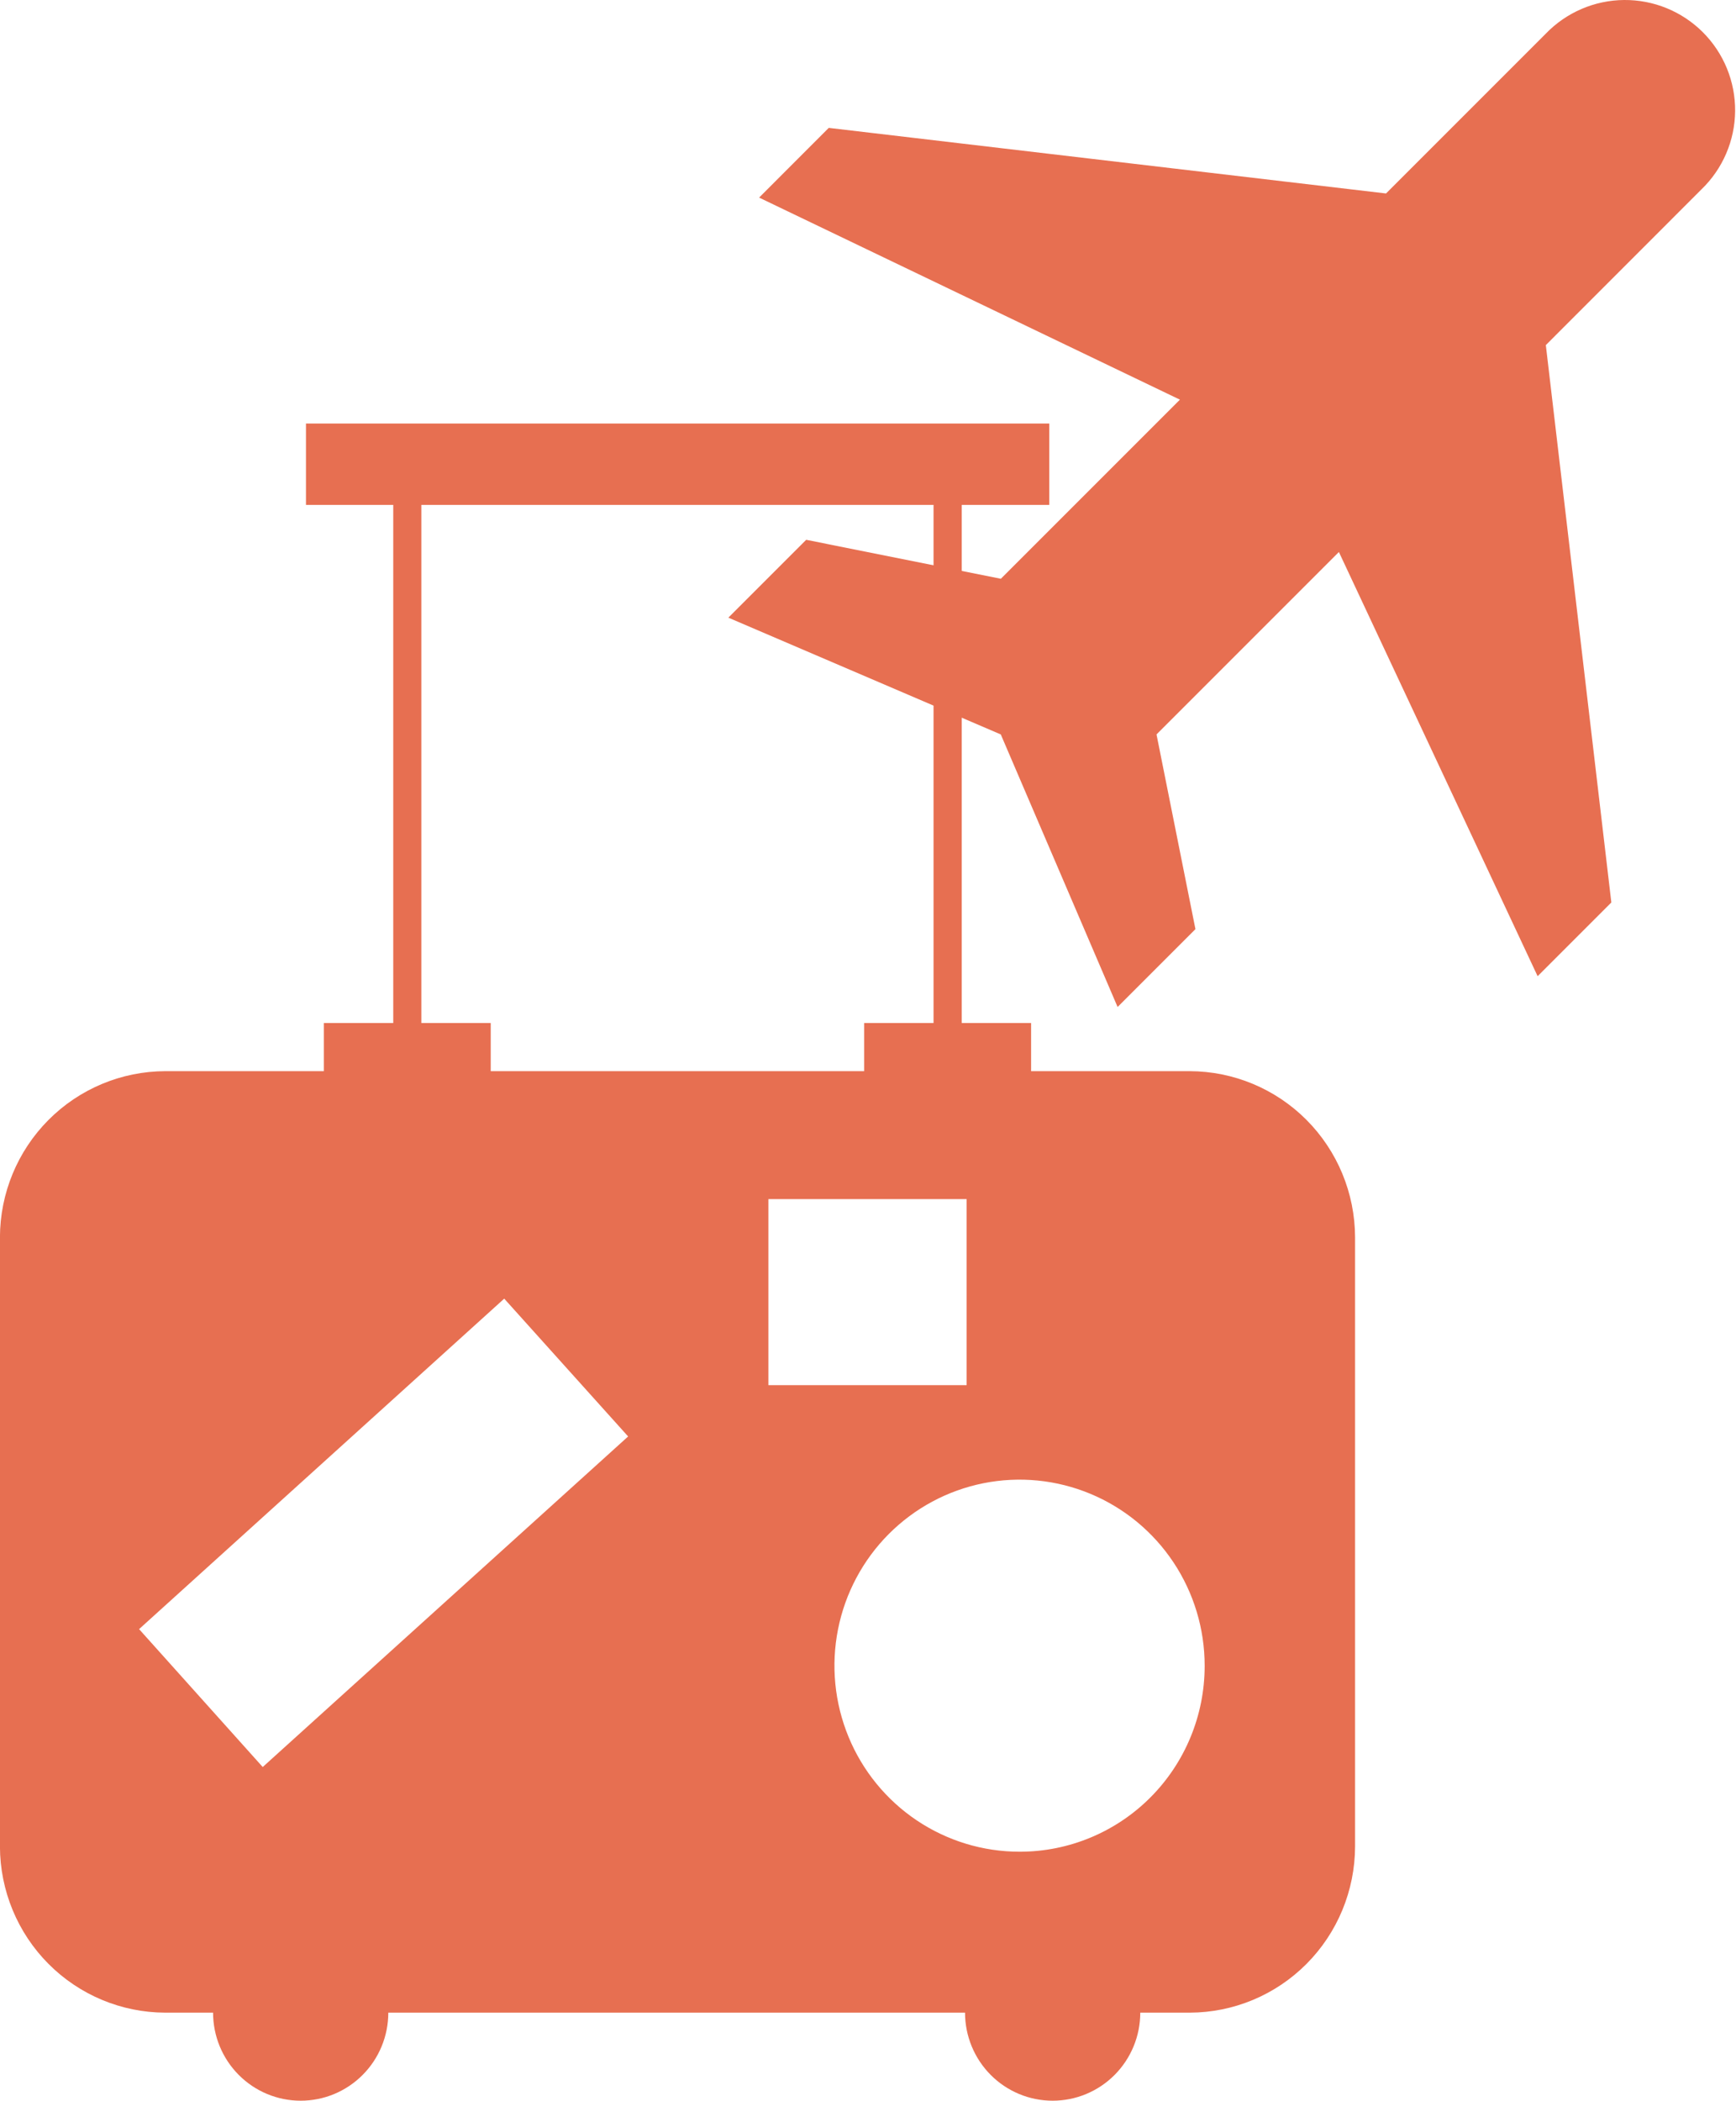 <svg width="162" height="196" viewBox="0 0 162 196" fill="none" xmlns="http://www.w3.org/2000/svg">
<g clip-path="url(#clip0_196_5)">
<path d="M111.021 99.938H96.22V95.446H89.744V47.106H97.914V39.516H28.553V47.106H36.697V95.446H30.221V99.938H15.413C11.328 99.951 7.413 101.587 4.524 104.489C1.635 107.392 0.007 111.325 -0.005 115.43V172.286C0.007 176.391 1.635 180.325 4.524 183.227C7.413 186.13 11.328 187.766 15.413 187.778H19.884C19.884 188.857 20.095 189.925 20.506 190.922C20.917 191.919 21.519 192.824 22.279 193.587C23.038 194.35 23.939 194.955 24.931 195.368C25.923 195.781 26.986 195.993 28.06 195.993C29.134 195.993 30.197 195.781 31.189 195.368C32.181 194.955 33.082 194.35 33.841 193.587C34.6 192.824 35.203 191.919 35.614 190.922C36.025 189.925 36.236 188.857 36.236 187.778H90.055C90.055 188.857 90.267 189.925 90.678 190.922C91.089 191.919 91.691 192.824 92.45 193.587C93.209 194.35 94.111 194.955 95.103 195.368C96.095 195.781 97.158 195.993 98.231 195.993C99.305 195.993 100.368 195.781 101.36 195.368C102.352 194.955 103.254 194.35 104.013 193.587C104.772 192.824 105.374 191.919 105.785 190.922C106.196 189.925 106.408 188.857 106.408 187.778H111.034C115.12 187.766 119.034 186.13 121.923 183.227C124.812 180.325 126.44 176.391 126.452 172.286V115.43C126.44 111.325 124.812 107.392 121.923 104.489C119.034 101.587 115.12 99.951 111.034 99.938H111.021ZM39.318 47.106H87.116V95.446H80.64V99.938H45.794V95.446H39.318V47.106ZM24.517 164.86L12.979 151.995L47.053 121.162L58.616 134.019L24.517 164.86ZM71.705 111.877H90.205V129.234H71.705V111.877ZM95.143 172.762C91.726 172.762 88.387 171.744 85.546 169.837C82.706 167.93 80.491 165.219 79.184 162.048C77.877 158.876 77.535 155.386 78.201 152.019C78.868 148.652 80.513 145.56 82.928 143.132C85.344 140.705 88.422 139.052 91.773 138.382C95.124 137.713 98.597 138.056 101.753 139.37C104.909 140.684 107.607 142.908 109.505 145.763C111.403 148.617 112.416 151.973 112.416 155.405V155.438C112.415 160.032 110.598 164.438 107.365 167.686C104.132 170.935 99.747 172.76 95.175 172.762H95.143Z" fill="#E76F51"/>
<path d="M75.232 50.362L67.968 57.626L93.391 68.522L104.292 93.95L111.556 86.686L107.924 68.522L124.943 51.502L143.488 91.079L150.367 84.2L144.254 32.197L158.781 17.664C159.763 16.716 160.545 15.583 161.084 14.329C161.622 13.076 161.906 11.728 161.918 10.364C161.929 8.999 161.669 7.646 161.153 6.384C160.636 5.121 159.873 3.974 158.909 3.009C157.944 2.045 156.797 1.282 155.534 0.765C154.272 0.248 152.919 -0.011 151.554 0C150.19 0.012 148.842 0.296 147.589 0.834C146.335 1.373 145.201 2.155 144.254 3.137L129.341 18.05L77.338 11.931L70.839 18.435L110.107 37.288L93.396 53.999L75.232 50.362Z" fill="#E76F51"/>
</g>
<defs>
<clipPath id="clip0_196_5">
<rect width="162" height="196" fill="white"/>
</clipPath>
</defs>
</svg>
